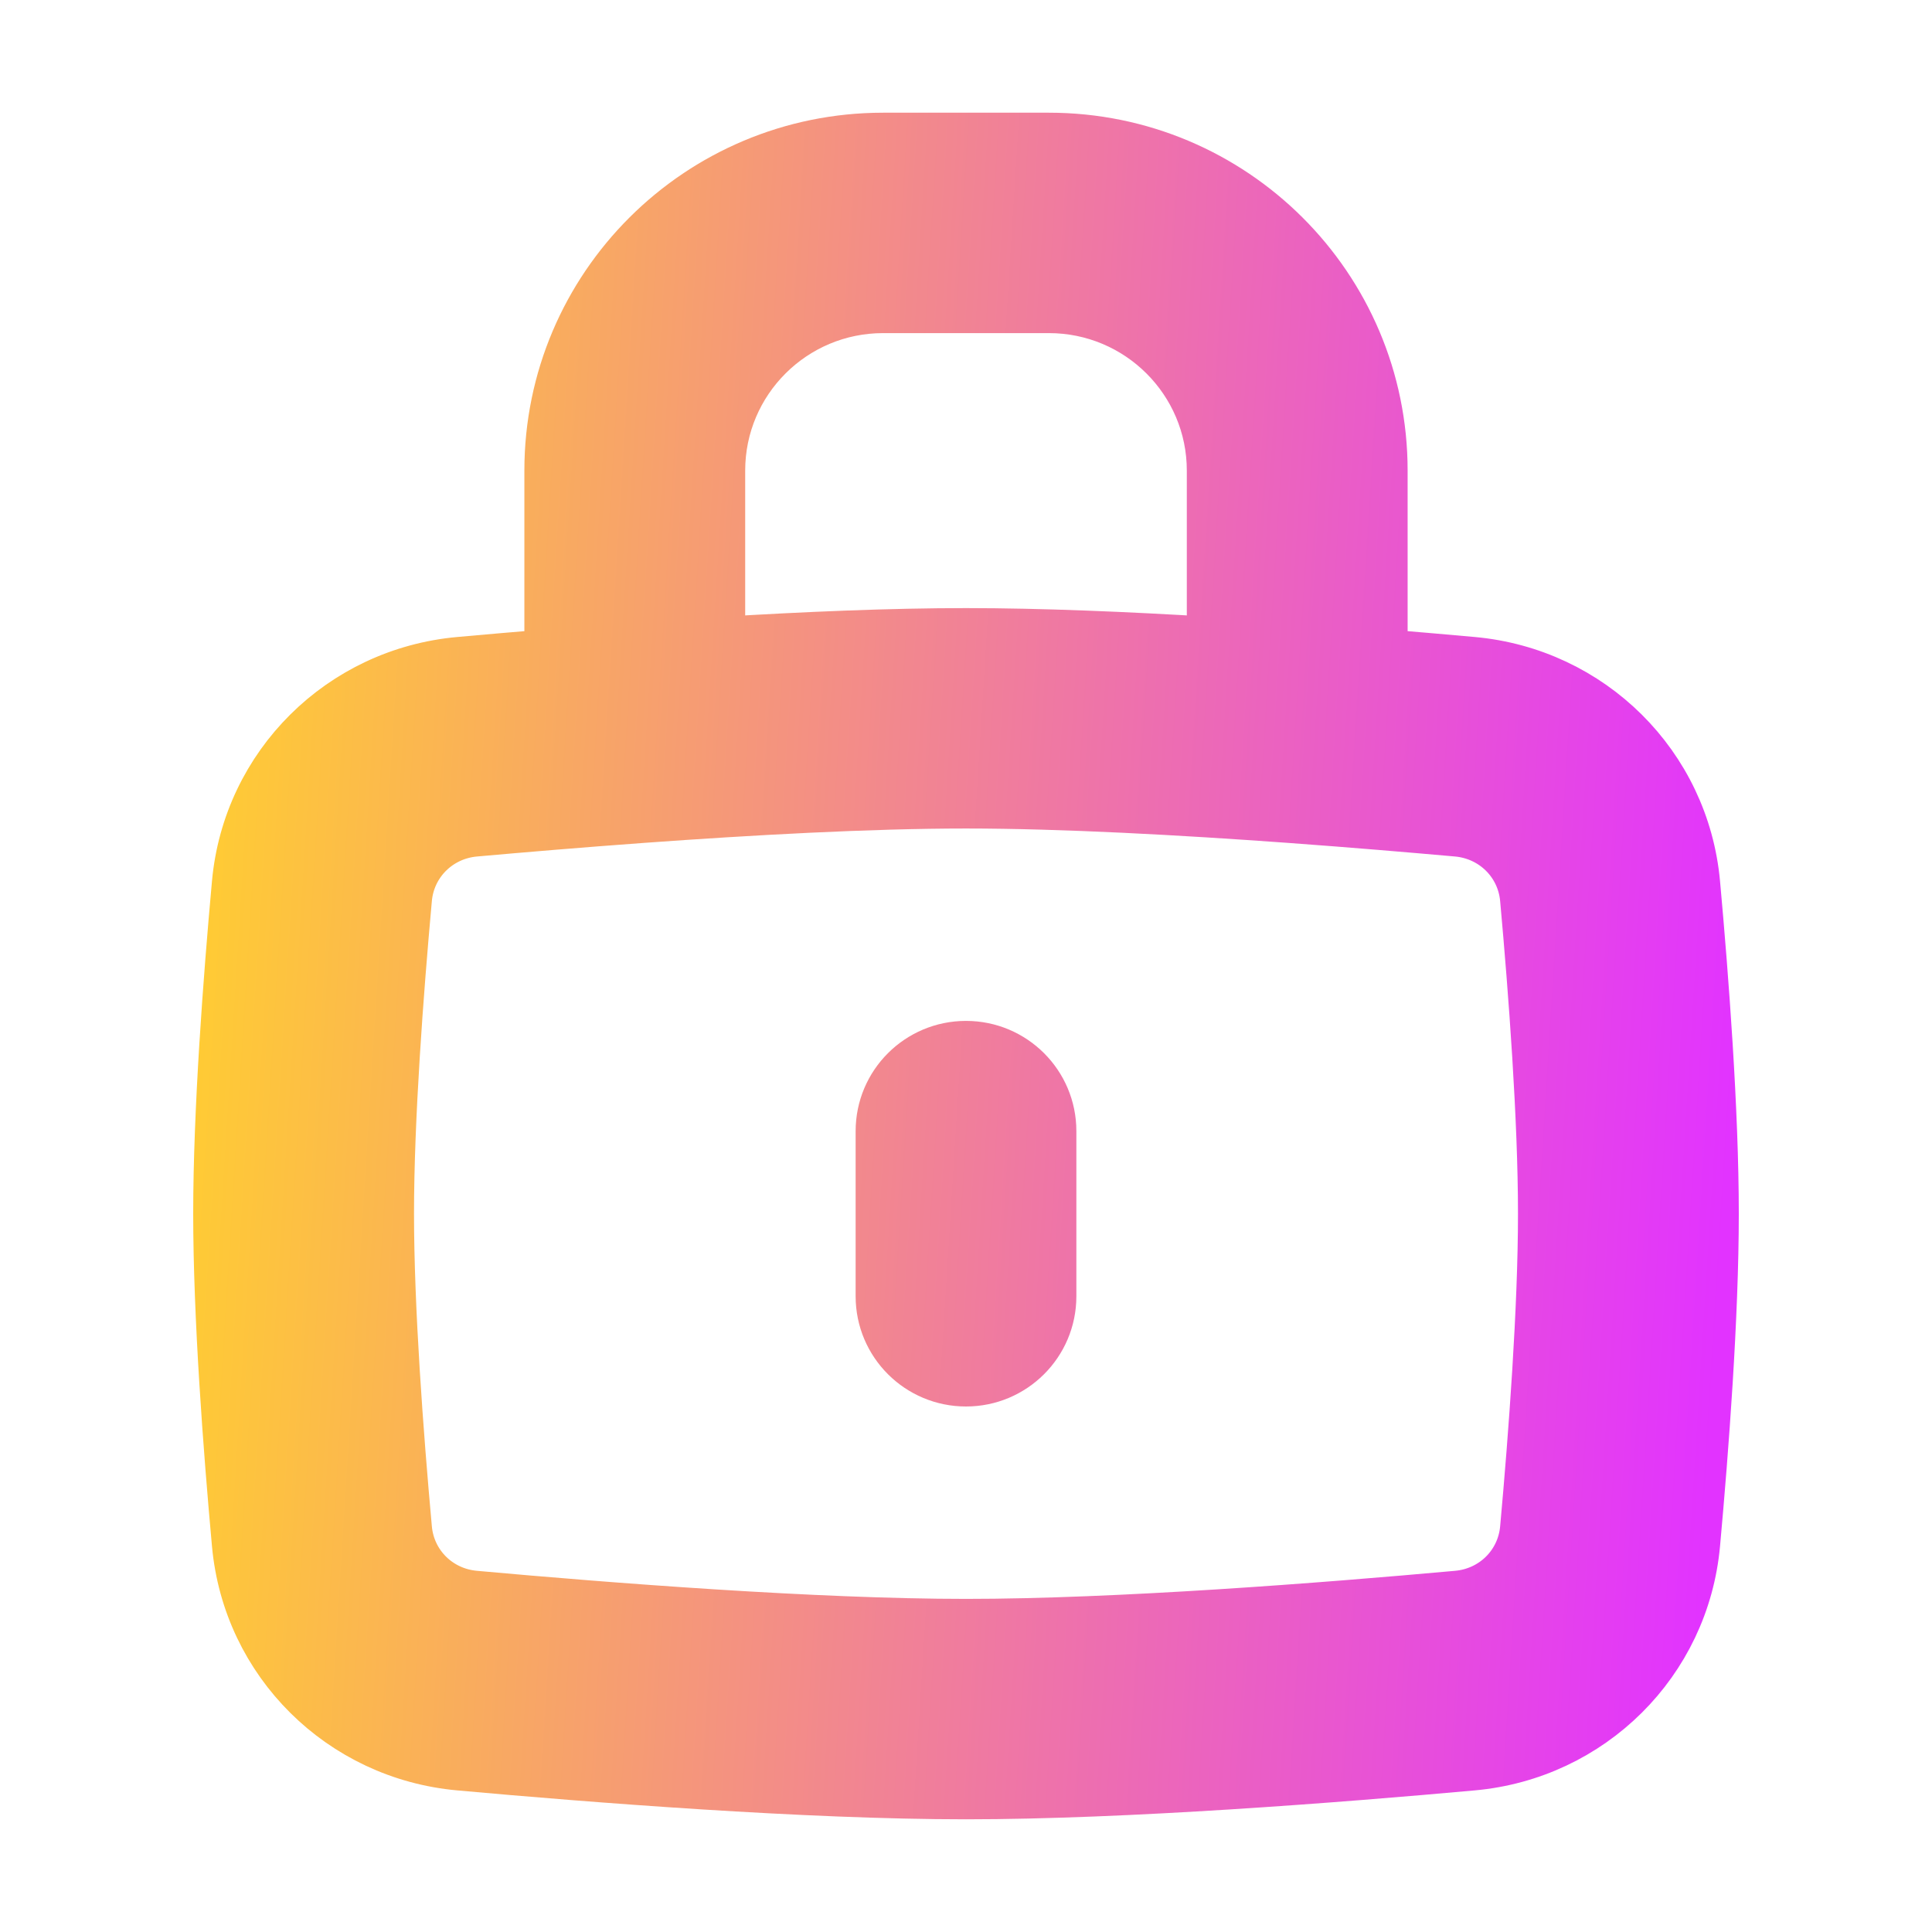 <svg xmlns="http://www.w3.org/2000/svg" width="24" height="24" fill="none" viewBox="0 0 24 24"><path fill="url(#lock_svg)" stroke="url(#lock1_svg)" stroke-linecap="round" stroke-linejoin="round" stroke-width=".6" d="M10.971 1.7C8.676 1.7 6.814 3.555 6.814 5.846V8.116C6.414 8.149 6.04 8.182 5.705 8.212C4.235 8.345 3.066 9.498 2.932 10.972C2.824 12.159 2.7 13.799 2.7 15.077C2.7 16.354 2.824 17.995 2.932 19.181C3.066 20.656 4.235 21.809 5.705 21.942C7.372 22.093 10.019 22.3 12 22.3C13.981 22.3 16.628 22.093 18.295 21.942C19.765 21.809 20.934 20.656 21.068 19.181C21.176 17.995 21.3 16.354 21.3 15.077C21.3 13.799 21.176 12.159 21.068 10.972C20.934 9.498 19.765 8.345 18.295 8.212C17.96 8.182 17.586 8.149 17.186 8.116V5.846C17.186 3.555 15.324 1.7 13.029 1.7H10.971ZM5.898 10.341C6.493 10.288 7.204 10.228 7.958 10.173L7.971 10.172C9.321 10.074 10.802 9.992 12 9.992C13.198 9.992 14.679 10.074 16.029 10.172L16.042 10.173C16.796 10.228 17.507 10.288 18.102 10.341C18.55 10.382 18.894 10.728 18.934 11.165C19.041 12.344 19.157 13.903 19.157 15.077C19.157 16.251 19.041 17.81 18.934 18.989C18.894 19.426 18.55 19.772 18.102 19.812C16.437 19.963 13.875 20.162 12 20.162C10.125 20.162 7.563 19.963 5.898 19.812C5.45 19.772 5.106 19.426 5.066 18.989C4.959 17.81 4.843 16.251 4.843 15.077C4.843 13.903 4.959 12.344 5.066 11.165C5.106 10.728 5.45 10.382 5.898 10.341ZM15.043 5.846V7.963C13.997 7.899 12.926 7.854 12 7.854C11.074 7.854 10.003 7.899 8.957 7.963V5.846C8.957 4.738 9.858 3.838 10.971 3.838H13.029C14.142 3.838 15.043 4.738 15.043 5.846ZM13.071 14.051C13.071 13.46 12.591 12.982 12 12.982C11.409 12.982 10.929 13.46 10.929 14.051V16.103C10.929 16.694 11.409 17.172 12 17.172C12.591 17.172 13.071 16.694 13.071 16.103V14.051Z"/><defs><linearGradient id="lock_svg" x1="3" x2="22.172" y1="2" y2="3.195" gradientUnits="userSpaceOnUse"><stop stop-color="#FC3"/><stop offset="1" stop-color="#E233FF"/></linearGradient><linearGradient id="lock1_svg" x1="3" x2="22.172" y1="2" y2="3.195" gradientUnits="userSpaceOnUse"><stop stop-color="#FC3"/><stop offset="1" stop-color="#E233FF"/></linearGradient></defs></svg>